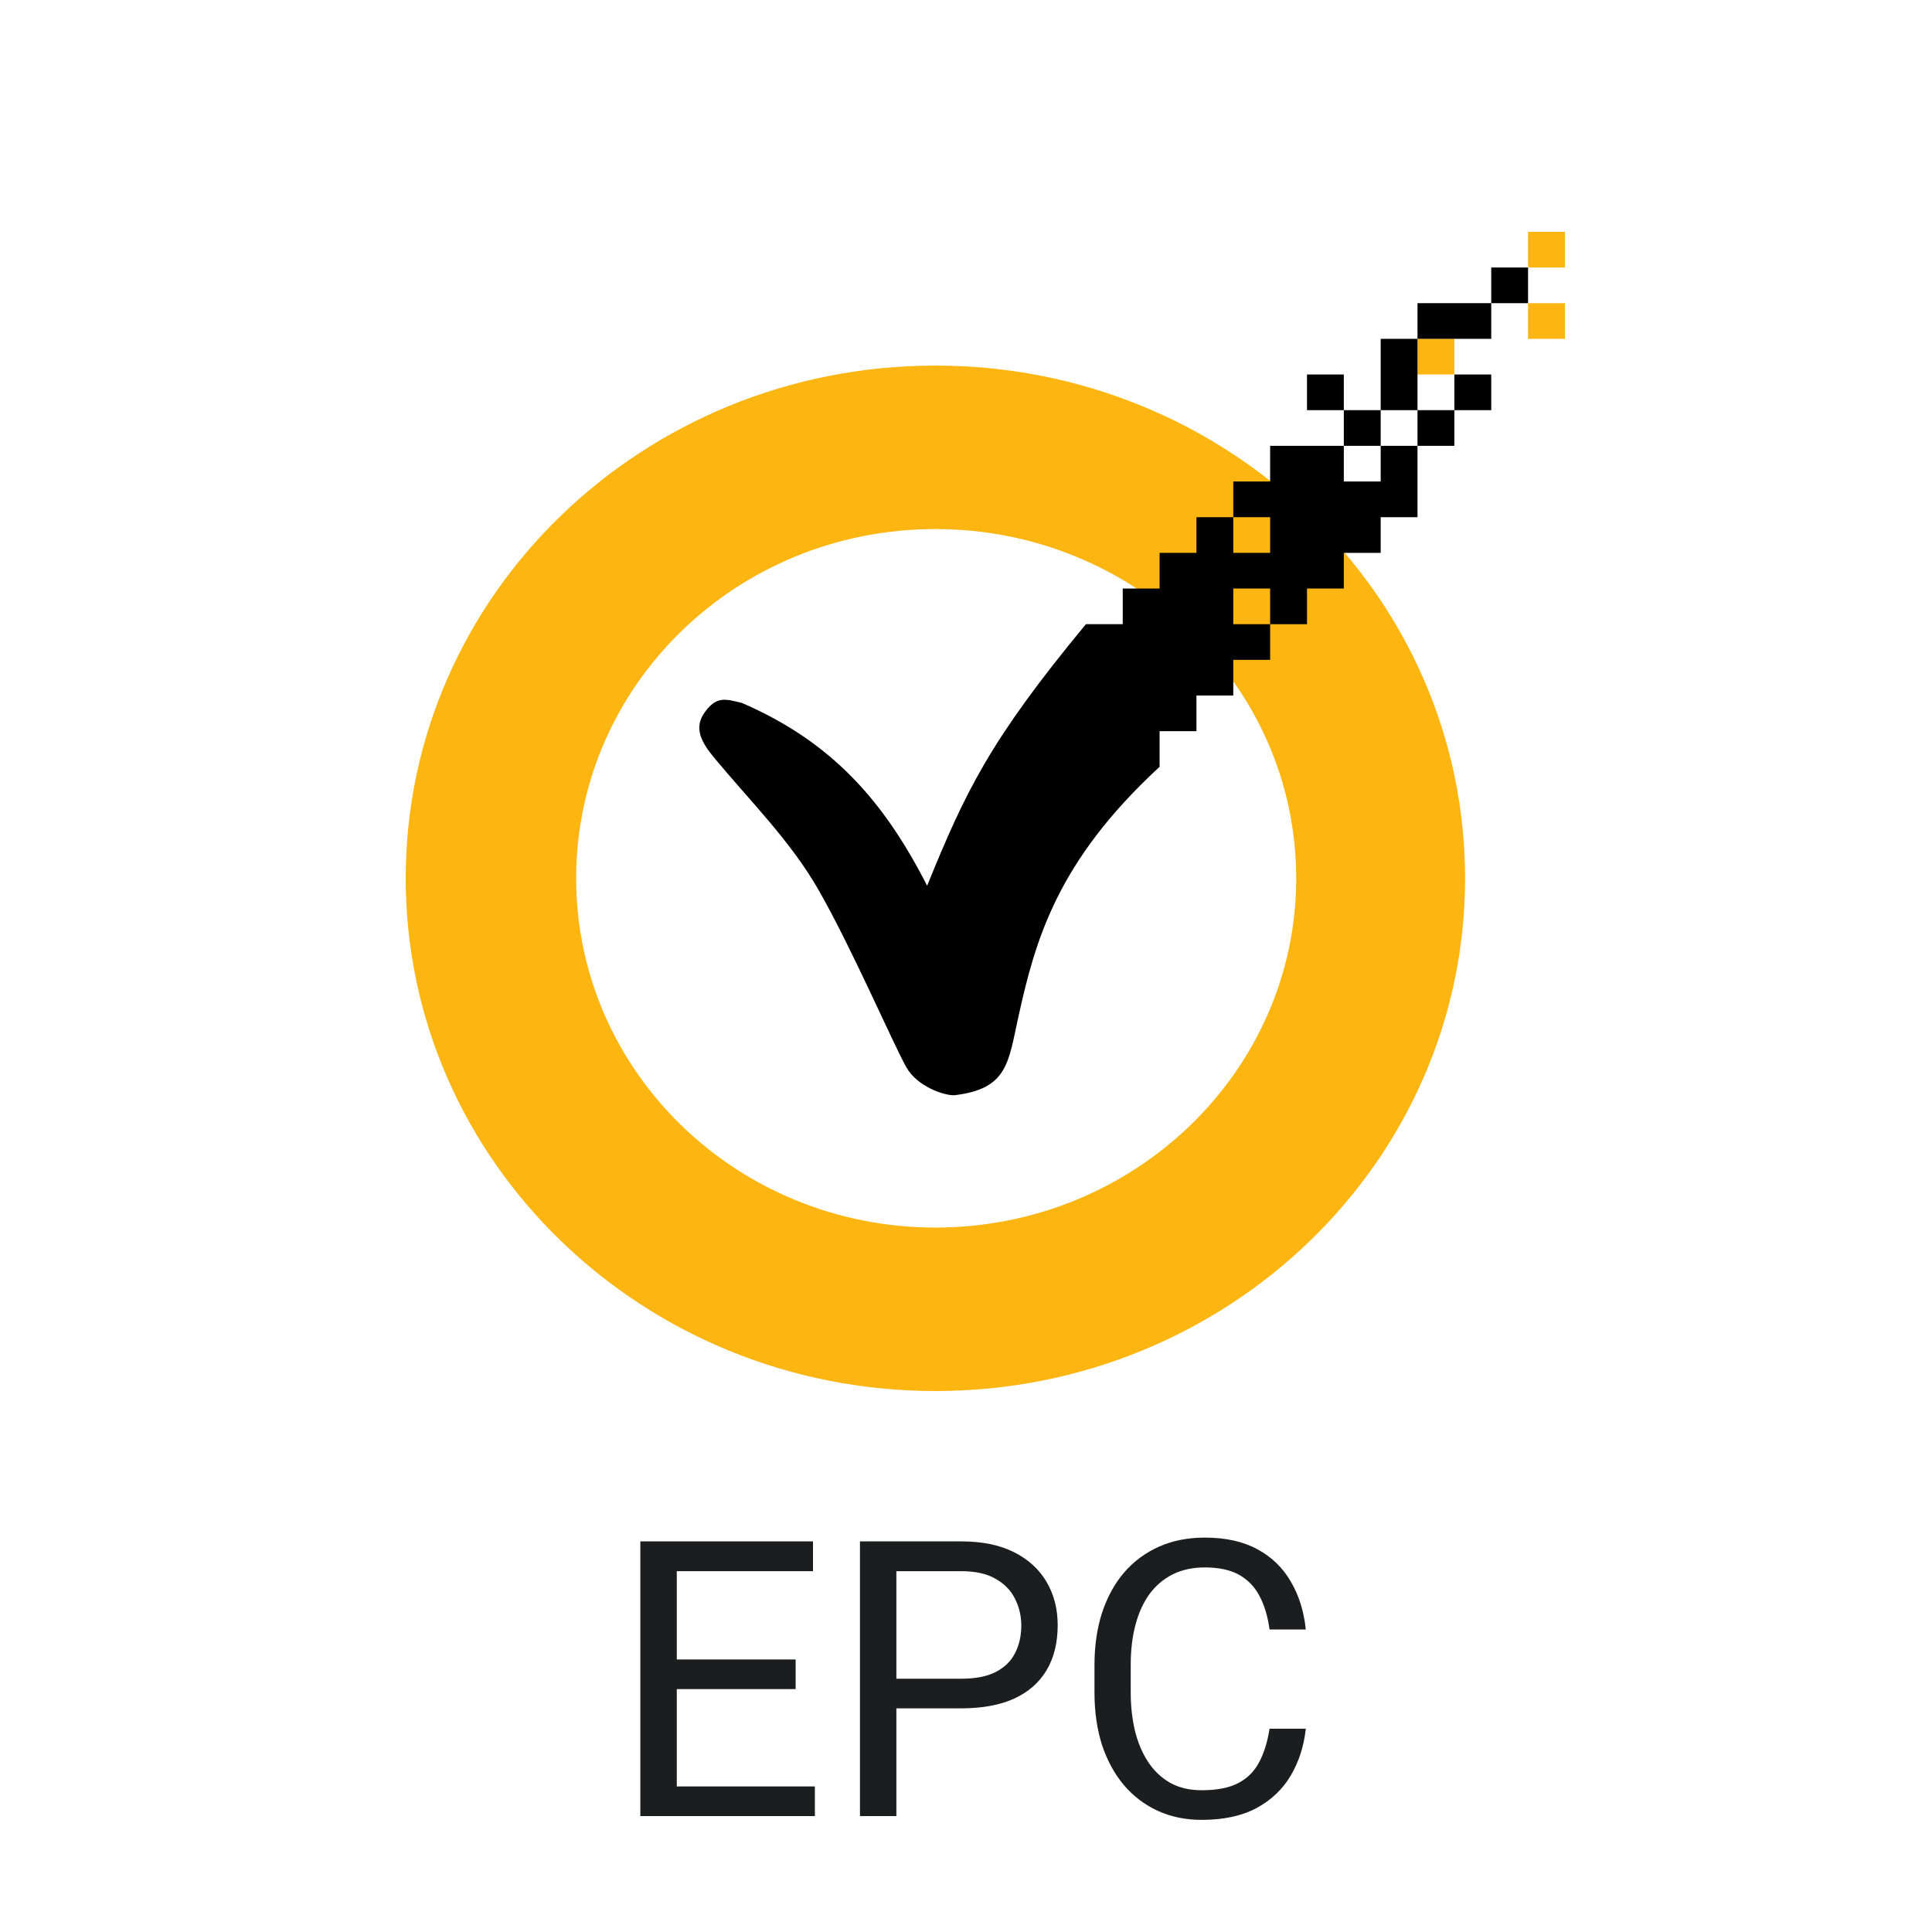 <svg width="50" height="50" viewBox="0 0 50 50" fill="none" xmlns="http://www.w3.org/2000/svg">
<path d="M39.546 6V6.923H40.5V6H39.546ZM39.546 7.846V8.769H40.5V7.846H39.546ZM36.685 8.769V9.692H37.639V8.769H36.685ZM24.208 9.461C16.636 9.461 10.5 15.401 10.5 22.73C10.5 30.059 16.636 36 24.208 36C31.78 36 37.916 30.06 37.916 22.73C37.916 15.399 31.779 9.461 24.208 9.461ZM24.208 13.692C29.36 13.692 33.546 17.743 33.546 22.73C33.546 27.717 29.36 31.769 24.208 31.769C19.056 31.769 14.911 27.717 14.911 22.73C14.911 17.743 19.056 13.692 24.208 13.692Z" fill="#FDB511"/>
<path d="M28.103 16.154C25.613 19.164 24.986 20.486 23.994 22.922C22.869 20.719 21.526 19.199 19.201 18.192C18.761 18.082 18.545 18.02 18.247 18.422C17.95 18.825 18.132 19.188 18.486 19.615C19.417 20.735 20.463 21.769 21.188 23.038C22.039 24.526 23.097 26.976 23.453 27.615C23.736 28.122 24.423 28.346 24.686 28.346C26.093 28.185 26.093 27.492 26.361 26.292C26.796 24.324 27.359 22.289 30.01 19.845V16.153L28.103 16.154Z" fill="black"/>
<path d="M38.593 6.923V7.846L39.546 7.846V6.923L38.593 6.923ZM38.593 7.846H36.685L36.685 8.769L38.593 8.769V7.846ZM36.685 8.769L35.732 8.769V10.615H36.685L36.685 8.769ZM36.685 10.615V11.538H37.639V10.615H36.685ZM37.639 10.615H38.593V9.692L37.639 9.692L37.639 10.615ZM36.685 11.538H35.732V12.461H34.778V11.538H32.871V12.461H31.917V13.385H32.871V14.308H31.917V13.385H30.964V14.308H30.01V15.231H29.056V18.923H30.964V18H31.917V17.077H32.871V16.154H31.917V15.231H32.871V16.154H33.825V15.231H34.778V14.308H35.732V13.385H36.685V11.538ZM34.778 11.538H35.732V10.615H34.778V11.538ZM34.778 10.615V9.692H33.825V10.615H34.778Z" fill="black"/>
<path d="M21.089 46.233V47H17.324V46.233H21.089ZM17.515 39.891V47H16.572V39.891H17.515ZM20.591 42.947V43.714H17.324V42.947H20.591ZM21.04 39.891V40.662H17.324V39.891H21.04Z" fill="#1C1D1F"/>
<path d="M24.878 44.212H22.979V43.445H24.878C25.246 43.445 25.544 43.387 25.771 43.27C25.999 43.152 26.165 42.99 26.27 42.781C26.377 42.573 26.431 42.335 26.431 42.068C26.431 41.824 26.377 41.595 26.27 41.38C26.165 41.165 25.999 40.992 25.771 40.862C25.544 40.729 25.246 40.662 24.878 40.662H23.198V47H22.256V39.891H24.878C25.415 39.891 25.869 39.983 26.24 40.169C26.611 40.355 26.893 40.612 27.085 40.94C27.277 41.266 27.373 41.639 27.373 42.059C27.373 42.514 27.277 42.903 27.085 43.226C26.893 43.548 26.611 43.794 26.24 43.963C25.869 44.129 25.415 44.212 24.878 44.212Z" fill="#1C1D1F"/>
<path d="M32.856 44.739H33.794C33.745 45.188 33.617 45.59 33.408 45.945C33.2 46.3 32.905 46.582 32.524 46.79C32.144 46.995 31.668 47.098 31.099 47.098C30.682 47.098 30.303 47.02 29.961 46.863C29.622 46.707 29.331 46.486 29.087 46.199C28.843 45.91 28.654 45.563 28.52 45.159C28.39 44.752 28.325 44.3 28.325 43.802V43.094C28.325 42.596 28.39 42.145 28.52 41.741C28.654 41.334 28.844 40.986 29.092 40.696C29.342 40.407 29.644 40.184 29.995 40.027C30.347 39.871 30.742 39.793 31.182 39.793C31.719 39.793 32.173 39.894 32.544 40.096C32.915 40.297 33.203 40.578 33.408 40.935C33.617 41.29 33.745 41.702 33.794 42.171H32.856C32.811 41.839 32.726 41.554 32.602 41.316C32.479 41.075 32.303 40.89 32.075 40.76C31.847 40.63 31.549 40.565 31.182 40.565C30.866 40.565 30.588 40.625 30.347 40.745C30.109 40.866 29.909 41.036 29.746 41.258C29.587 41.479 29.466 41.745 29.385 42.054C29.303 42.363 29.263 42.706 29.263 43.084V43.802C29.263 44.15 29.299 44.477 29.37 44.783C29.445 45.089 29.557 45.358 29.707 45.589C29.857 45.82 30.047 46.002 30.278 46.136C30.509 46.266 30.783 46.331 31.099 46.331C31.499 46.331 31.818 46.268 32.056 46.141C32.293 46.014 32.472 45.831 32.593 45.594C32.717 45.356 32.804 45.071 32.856 44.739Z" fill="#1C1D1F"/>
</svg>
